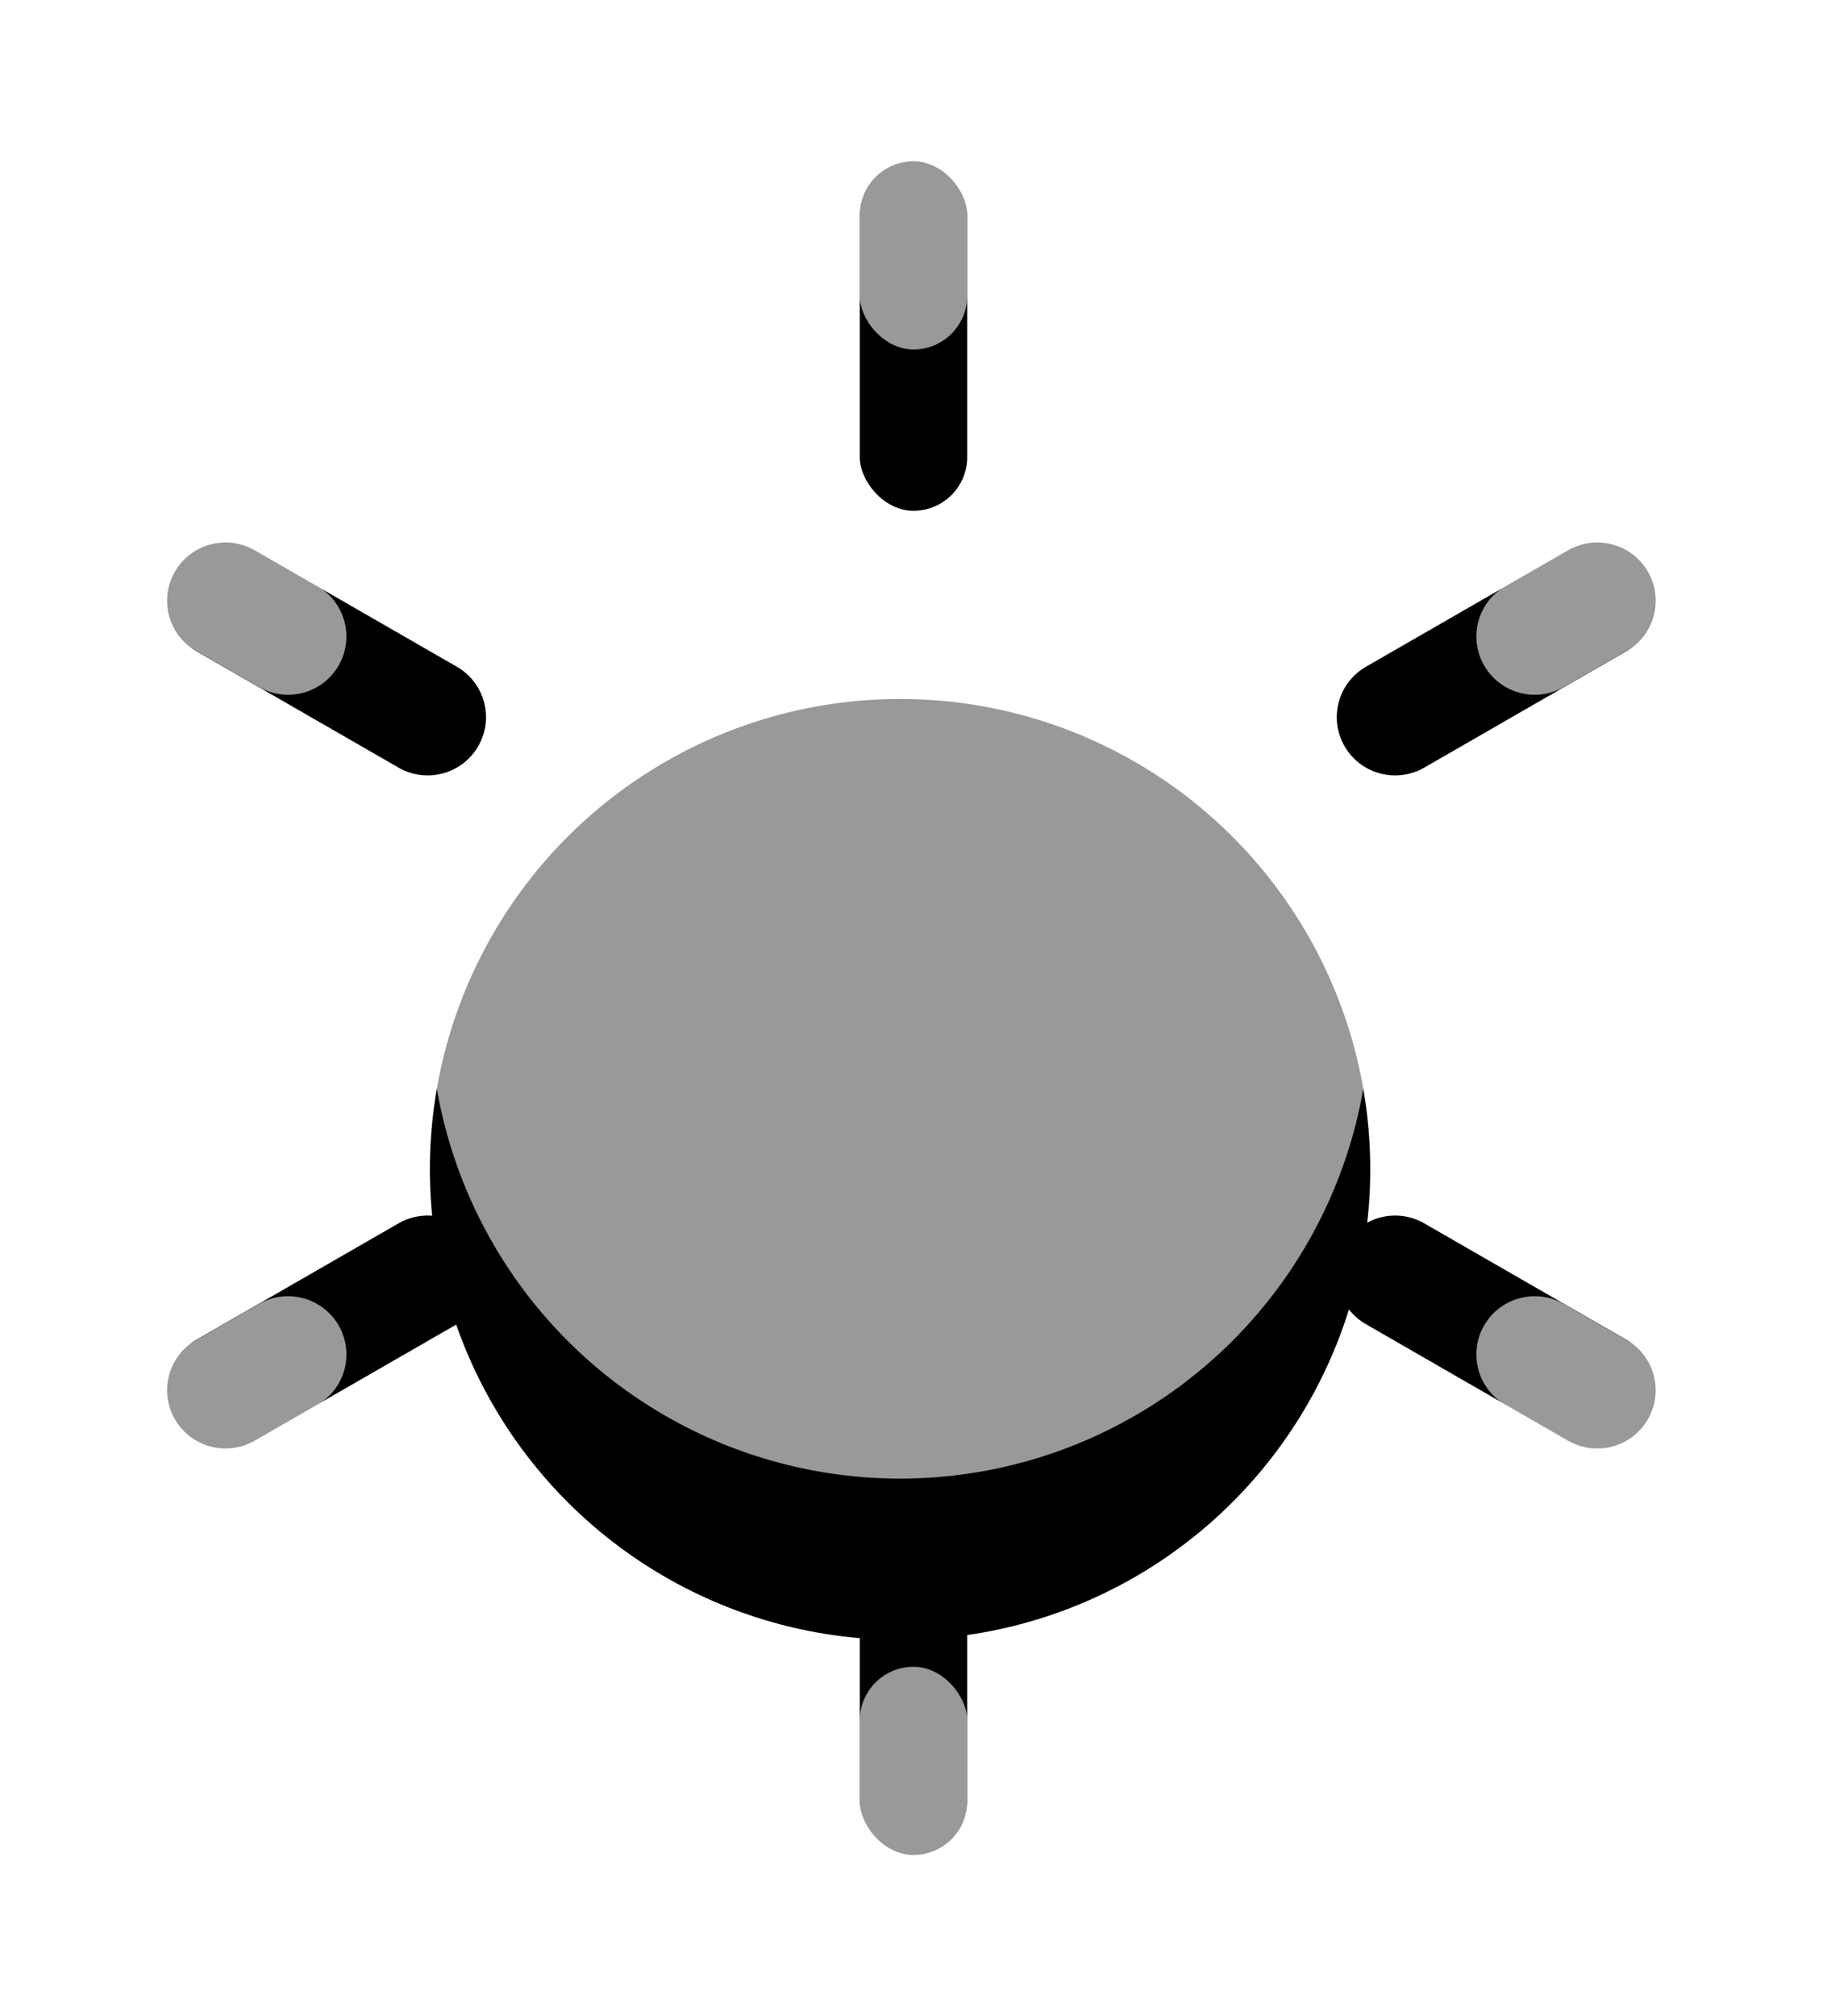 <?xml version="1.0" encoding="UTF-8"?>
<svg width="68px" height="75px" viewBox="0 0 68 75" version="1.1" xmlns="http://www.w3.org/2000/svg" xmlns:xlink="http://www.w3.org/1999/xlink">
    <title>4-1-太阳-未选中</title>
    <defs>
        <circle id="path-1" cx="33.272" cy="37.5" r="17.5"></circle>
        <filter x="-437.1%" y="-420.0%" width="974.3%" height="974.3%" filterUnits="objectBoundingBox" id="filter-2">
            <feOffset dx="0" dy="6" in="SourceAlpha" result="shadowOffsetOuter1"></feOffset>
            <feGaussianBlur stdDeviation="50" in="shadowOffsetOuter1" result="shadowBlurOuter1"></feGaussianBlur>
            <feComposite in="shadowBlurOuter1" in2="SourceAlpha" operator="out" result="shadowBlurOuter1"></feComposite>
            <feColorMatrix values="0 0 0 0 0.125   0 0 0 0 0.128   0 0 0 0 0.129  0 0 0 0.1 0" type="matrix" in="shadowBlurOuter1"></feColorMatrix>
        </filter>
        <rect id="path-3" x="31.772" y="0" width="4" height="13" rx="2"></rect>
        <filter x="-3825.0%" y="-1130.8%" width="7750.0%" height="2453.8%" filterUnits="objectBoundingBox" id="filter-4">
            <feOffset dx="0" dy="6" in="SourceAlpha" result="shadowOffsetOuter1"></feOffset>
            <feGaussianBlur stdDeviation="50" in="shadowOffsetOuter1" result="shadowBlurOuter1"></feGaussianBlur>
            <feComposite in="shadowBlurOuter1" in2="SourceAlpha" operator="out" result="shadowBlurOuter1"></feComposite>
            <feColorMatrix values="0 0 0 0 0.125   0 0 0 0 0.128   0 0 0 0 0.129  0 0 0 0.1 0" type="matrix" in="shadowBlurOuter1"></feColorMatrix>
        </filter>
        <path d="M60.666,15 C61.86,14.998 62.829,15.964 62.83,17.158 C62.83,17.16 62.83,17.162 62.83,17.164 L62.819,25.853 C62.817,27.051 61.846,28.021 60.649,28.023 C59.455,28.024 58.486,27.058 58.484,25.865 C58.484,25.863 58.484,25.861 58.484,25.859 L58.496,17.17 C58.498,15.972 59.469,15.001 60.666,15 Z" id="path-5"></path>
        <filter x="-3515.6%" y="-1128.2%" width="7131.2%" height="2448.6%" filterUnits="objectBoundingBox" id="filter-6">
            <feOffset dx="0" dy="6" in="SourceAlpha" result="shadowOffsetOuter1"></feOffset>
            <feGaussianBlur stdDeviation="50" in="shadowOffsetOuter1" result="shadowBlurOuter1"></feGaussianBlur>
            <feComposite in="shadowBlurOuter1" in2="SourceAlpha" operator="out" result="shadowBlurOuter1"></feComposite>
            <feColorMatrix values="0 0 0 0 0.125   0 0 0 0 0.128   0 0 0 0 0.129  0 0 0 0.1 0" type="matrix" in="shadowBlurOuter1"></feColorMatrix>
        </filter>
        <path d="M60.649,46.037 C61.846,46.039 62.817,47.009 62.819,48.207 L62.83,56.896 C62.832,58.089 61.866,59.058 60.672,59.06 C60.67,59.06 60.668,59.06 60.666,59.06 C59.469,59.058 58.498,58.088 58.496,56.89 L58.484,48.201 C58.483,47.007 59.449,46.039 60.643,46.037 C60.645,46.037 60.647,46.037 60.649,46.037 Z" id="path-7"></path>
        <filter x="-3515.6%" y="-1128.2%" width="7131.2%" height="2448.6%" filterUnits="objectBoundingBox" id="filter-8">
            <feOffset dx="0" dy="6" in="SourceAlpha" result="shadowOffsetOuter1"></feOffset>
            <feGaussianBlur stdDeviation="50" in="shadowOffsetOuter1" result="shadowBlurOuter1"></feGaussianBlur>
            <feComposite in="shadowBlurOuter1" in2="SourceAlpha" operator="out" result="shadowBlurOuter1"></feComposite>
            <feColorMatrix values="0 0 0 0 0.125   0 0 0 0 0.128   0 0 0 0 0.129  0 0 0 0.1 0" type="matrix" in="shadowBlurOuter1"></feColorMatrix>
        </filter>
        <rect id="path-9" x="31.772" y="62" width="4" height="13" rx="2"></rect>
        <filter x="-3825.0%" y="-1130.8%" width="7750.0%" height="2453.8%" filterUnits="objectBoundingBox" id="filter-10">
            <feOffset dx="0" dy="6" in="SourceAlpha" result="shadowOffsetOuter1"></feOffset>
            <feGaussianBlur stdDeviation="50" in="shadowOffsetOuter1" result="shadowBlurOuter1"></feGaussianBlur>
            <feComposite in="shadowBlurOuter1" in2="SourceAlpha" operator="out" result="shadowBlurOuter1"></feComposite>
            <feColorMatrix values="0 0 0 0 0.125   0 0 0 0 0.128   0 0 0 0 0.129  0 0 0 0.1 0" type="matrix" in="shadowBlurOuter1"></feColorMatrix>
        </filter>
        <path d="M6.739,46.037 C7.932,46.035 8.901,47.002 8.903,48.195 C8.903,48.197 8.903,48.199 8.903,48.201 L8.891,56.89 C8.889,58.088 7.919,59.058 6.721,59.06 C5.527,59.062 4.558,58.095 4.557,56.902 C4.557,56.9 4.557,56.898 4.557,56.896 L4.569,48.207 C4.57,47.009 5.541,46.039 6.739,46.037 Z" id="path-11"></path>
        <filter x="-3515.6%" y="-1128.2%" width="7131.2%" height="2448.6%" filterUnits="objectBoundingBox" id="filter-12">
            <feOffset dx="0" dy="6" in="SourceAlpha" result="shadowOffsetOuter1"></feOffset>
            <feGaussianBlur stdDeviation="50" in="shadowOffsetOuter1" result="shadowBlurOuter1"></feGaussianBlur>
            <feComposite in="shadowBlurOuter1" in2="SourceAlpha" operator="out" result="shadowBlurOuter1"></feComposite>
            <feColorMatrix values="0 0 0 0 0.125   0 0 0 0 0.128   0 0 0 0 0.129  0 0 0 0.1 0" type="matrix" in="shadowBlurOuter1"></feColorMatrix>
        </filter>
        <path d="M6.721,15 C7.919,15.001 8.889,15.972 8.891,17.17 L8.903,25.859 C8.904,27.052 7.938,28.021 6.745,28.023 C6.743,28.023 6.741,28.023 6.739,28.023 C5.541,28.021 4.57,27.051 4.569,25.853 L4.557,17.164 C4.555,15.97 5.521,15.001 6.715,15 C6.717,15 6.719,15 6.721,15 Z" id="path-13"></path>
        <filter x="-3515.6%" y="-1128.2%" width="7131.2%" height="2448.6%" filterUnits="objectBoundingBox" id="filter-14">
            <feOffset dx="0" dy="6" in="SourceAlpha" result="shadowOffsetOuter1"></feOffset>
            <feGaussianBlur stdDeviation="50" in="shadowOffsetOuter1" result="shadowBlurOuter1"></feGaussianBlur>
            <feComposite in="shadowBlurOuter1" in2="SourceAlpha" operator="out" result="shadowBlurOuter1"></feComposite>
            <feColorMatrix values="0 0 0 0 0.125   0 0 0 0 0.128   0 0 0 0 0.129  0 0 0 0.1 0" type="matrix" in="shadowBlurOuter1"></feColorMatrix>
        </filter>
    </defs>
    <g id="页面-1" stroke="none" stroke-width="1" fill="none" fill-rule="evenodd">
        <g id="切图" transform="translate(-243, -1723)">
            <g id="编组" transform="translate(104, 152)">
                <g id="取暖图标备份-5" transform="translate(139.228, 1571)">
                    <g id="椭圆形">
                        <use fill="black" fill-opacity="1" filter="url(#filter-2)" xlink:href="#path-1"></use>
                        <use fill-opacity="0.6" fill="#FFFFFF" fill-rule="evenodd" xlink:href="#path-1"></use>
                    </g>
                    <g id="矩形">
                        <use fill="black" fill-opacity="1" filter="url(#filter-4)" xlink:href="#path-3"></use>
                        <use fill-opacity="0.6" fill="#FFFFFF" fill-rule="evenodd" xlink:href="#path-3"></use>
                    </g>
                    <g id="矩形" transform="translate(60.657, 21.511) rotate(60) translate(-60.657, -21.511) ">
                        <use fill="black" fill-opacity="1" filter="url(#filter-6)" xlink:href="#path-5"></use>
                        <use fill-opacity="0.6" fill="#FFFFFF" fill-rule="evenodd" xlink:href="#path-5"></use>
                    </g>
                    <g id="矩形" transform="translate(60.657, 52.548) rotate(120) translate(-60.657, -52.548) ">
                        <use fill="black" fill-opacity="1" filter="url(#filter-8)" xlink:href="#path-7"></use>
                        <use fill-opacity="0.6" fill="#FFFFFF" fill-rule="evenodd" xlink:href="#path-7"></use>
                    </g>
                    <g id="矩形" transform="translate(33.772, 68.5) rotate(180) translate(-33.772, -68.5) ">
                        <use fill="black" fill-opacity="1" filter="url(#filter-10)" xlink:href="#path-9"></use>
                        <use fill-opacity="0.6" fill="#FFFFFF" fill-rule="evenodd" xlink:href="#path-9"></use>
                    </g>
                    <g id="矩形" transform="translate(6.73, 52.548) rotate(240) translate(-6.73, -52.548) ">
                        <use fill="black" fill-opacity="1" filter="url(#filter-12)" xlink:href="#path-11"></use>
                        <use fill-opacity="0.6" fill="#FFFFFF" fill-rule="evenodd" xlink:href="#path-11"></use>
                    </g>
                    <g id="矩形" transform="translate(6.73, 21.511) rotate(300) translate(-6.73, -21.511) ">
                        <use fill="black" fill-opacity="1" filter="url(#filter-14)" xlink:href="#path-13"></use>
                        <use fill-opacity="0.6" fill="#FFFFFF" fill-rule="evenodd" xlink:href="#path-13"></use>
                    </g>
                </g>
            </g>
        </g>
    </g>
</svg>
